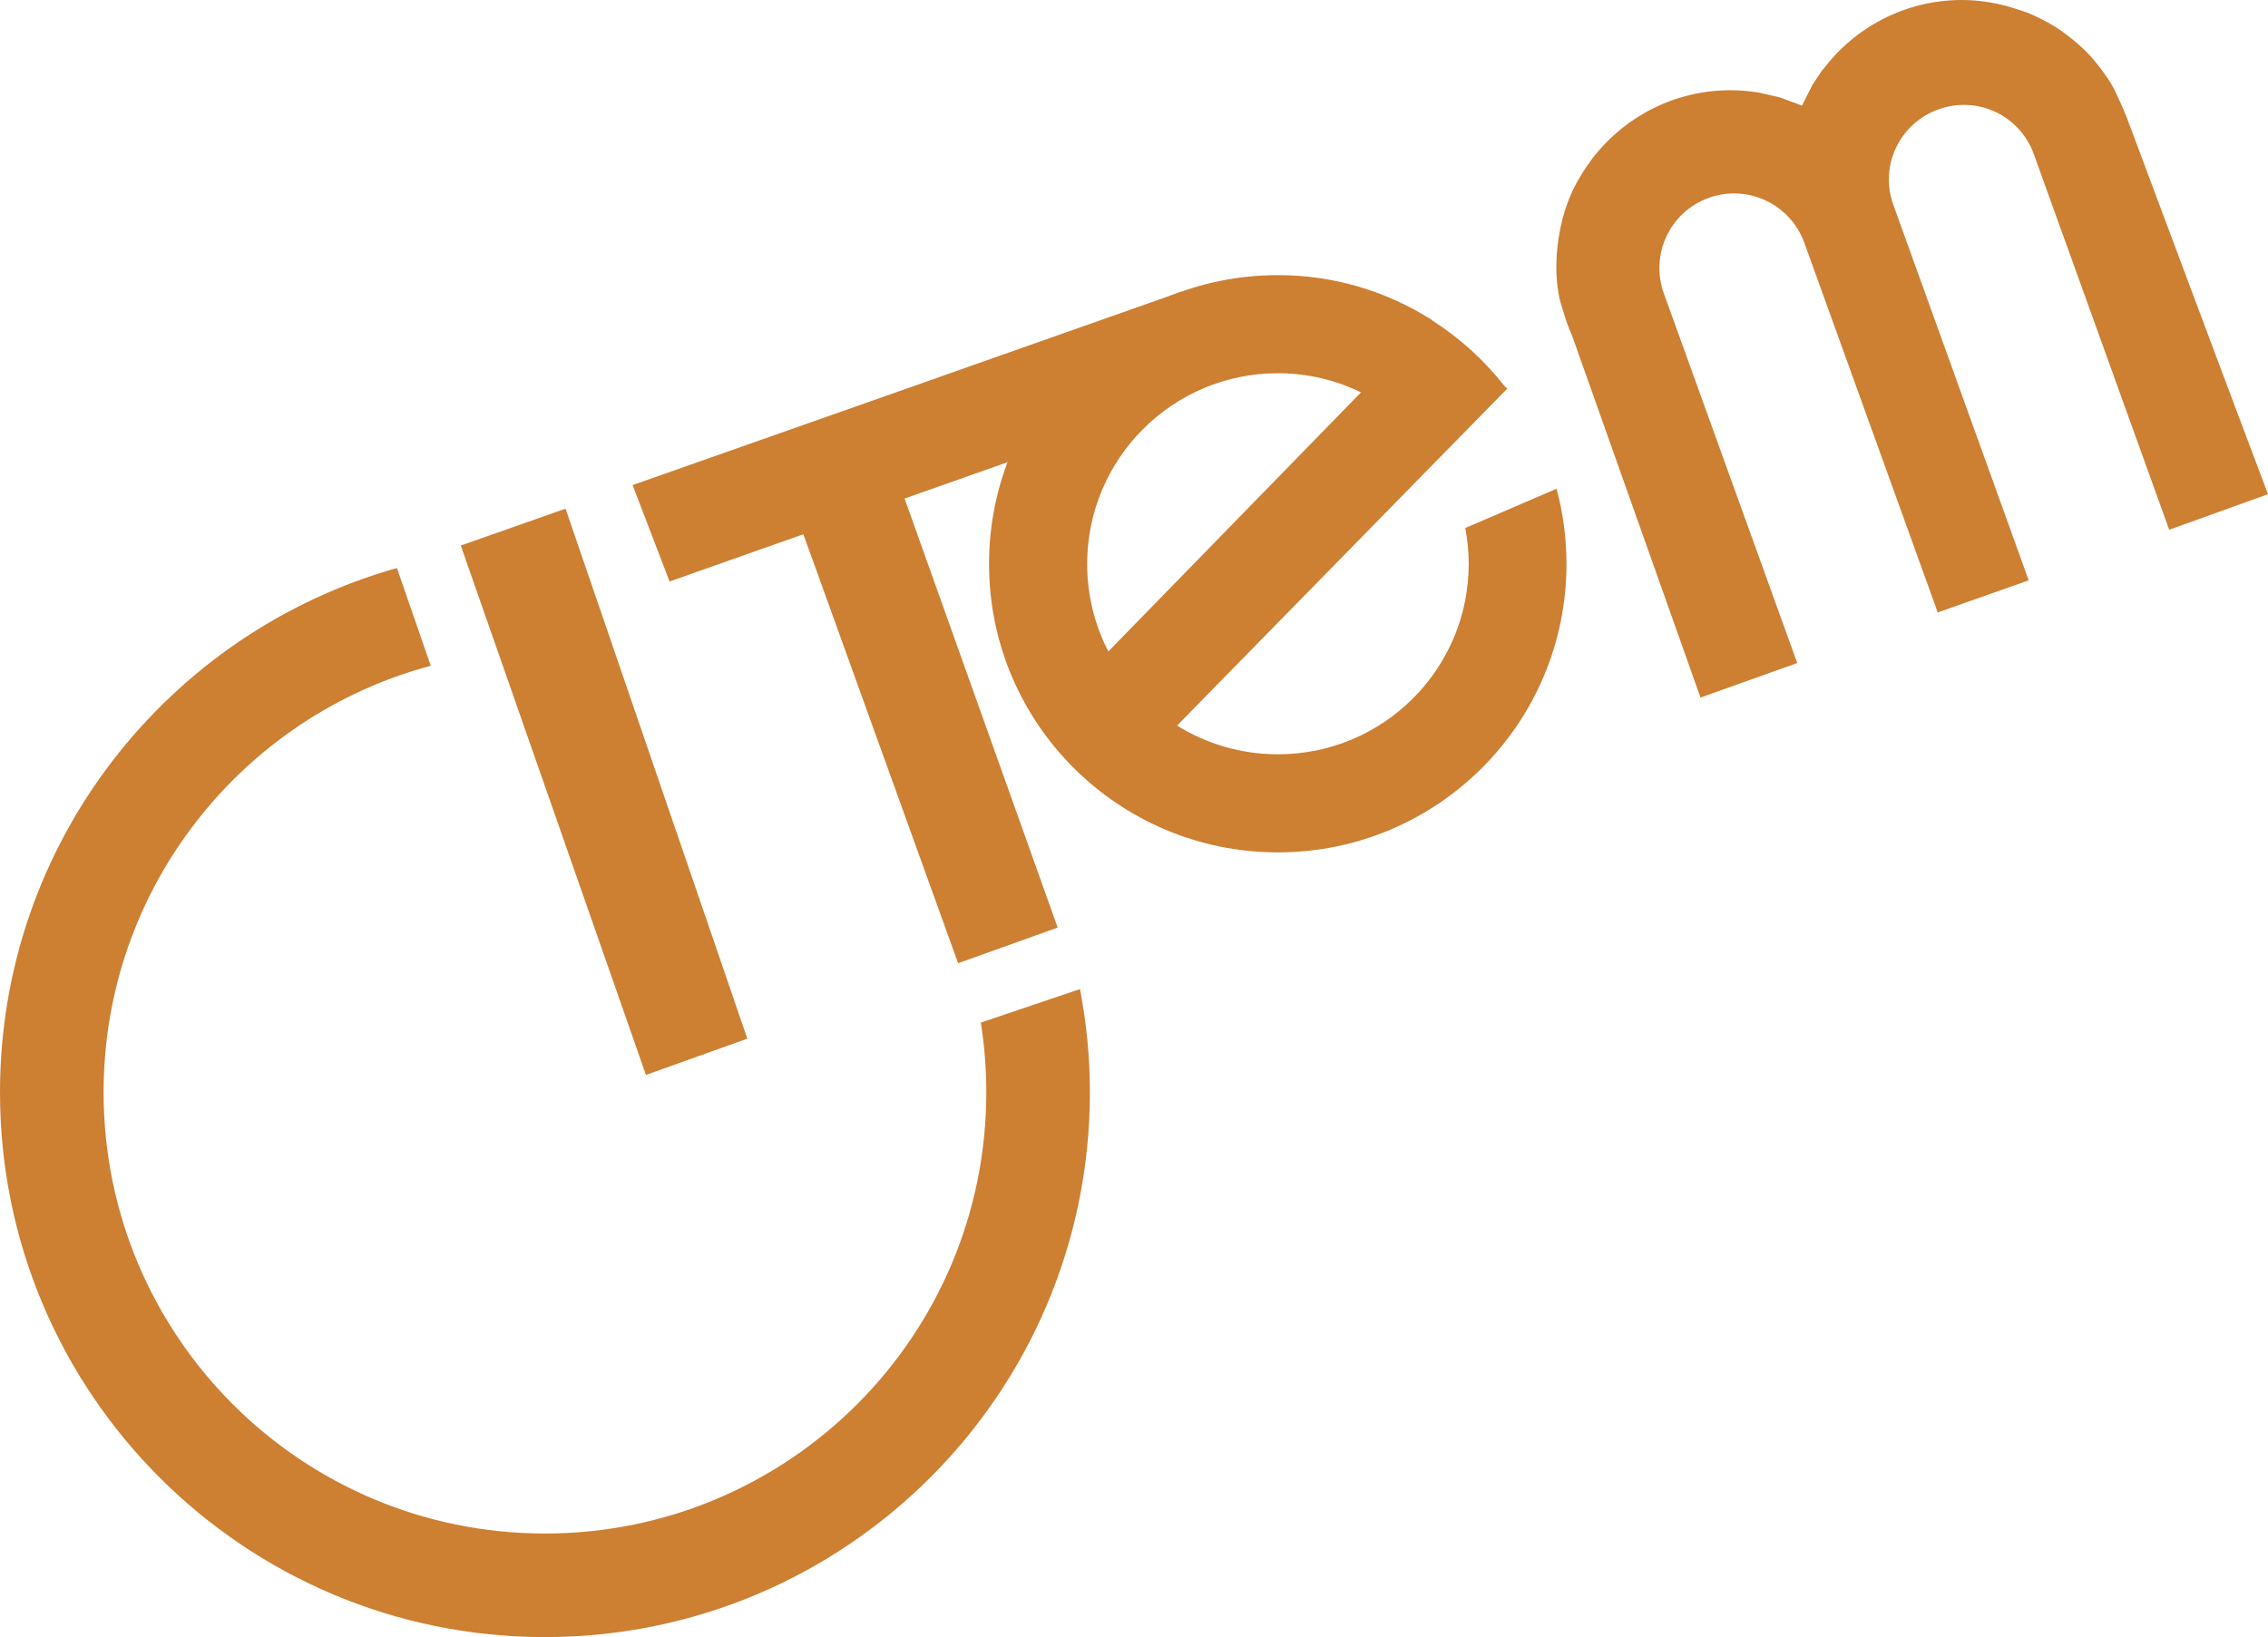 <?xml version="1.0" encoding="UTF-8" standalone="no"?>
<svg
   xmlns:dc="http://purl.org/dc/elements/1.1/"
   xmlns:cc="http://creativecommons.org/ns#"
   xmlns:rdf="http://www.w3.org/1999/02/22-rdf-syntax-ns#"
   xmlns:svg="http://www.w3.org/2000/svg"
   xmlns="http://www.w3.org/2000/svg"
   xmlns:sodipodi="http://sodipodi.sourceforge.net/DTD/sodipodi-0.dtd"
   xmlns:inkscape="http://www.inkscape.org/namespaces/inkscape"
   version="1.0"
   width="480"
   height="346.578"
   viewBox="0 0 4800 3465.782"
   preserveAspectRatio="xMidYMid meet"
   id="svg9117"
   inkscape:version="0.48.5 r10040"
   sodipodi:docname="CITEMxx.svg">
  <defs
     id="defs9135" />
  <sodipodi:namedview
     pagecolor="#ffffff"
     bordercolor="#666666"
     borderopacity="1"
     objecttolerance="10"
     gridtolerance="10"
     guidetolerance="10"
     inkscape:pageopacity="0"
     inkscape:pageshadow="2"
     inkscape:window-width="1366"
     inkscape:window-height="705"
     id="namedview9133"
     showgrid="false"
     inkscape:snap-object-midpoints="true"
     inkscape:snap-center="true"
     inkscape:snap-bbox="true"
     inkscape:bbox-paths="true"
     inkscape:bbox-nodes="true"
     inkscape:snap-bbox-midpoints="true"
     inkscape:snap-bbox-edge-midpoints="true"
     inkscape:snap-nodes="true"
     inkscape:object-paths="true"
     inkscape:snap-intersection-paths="true"
     inkscape:object-nodes="true"
     inkscape:snap-smooth-nodes="true"
     inkscape:snap-midpoints="true"
     inkscape:snap-global="true"
     fit-margin-top="0"
     fit-margin-left="0"
     fit-margin-right="0"
     fit-margin-bottom="0"
     inkscape:zoom="1.4715292"
     inkscape:cx="240"
     inkscape:cy="173.28913"
     inkscape:window-x="-8"
     inkscape:window-y="-8"
     inkscape:window-maximized="1"
     inkscape:current-layer="svg9117" />
  <g
     id="g10173">
    <path
       inkscape:connector-curvature="0"
       id="path9143-1"
       d="M 840.036,1202.532 C 355.439,1339.119 -2.0287626e-5,1784.159 -2.0287626e-5,2312.451 -2.0287626e-5,2949.429 516.353,3465.782 1153.331,3465.782 c 636.978,0 1153.331,-516.353 1153.331,-1153.331 0,-74.792 -7.386,-147.686 -20.983,-218.511 l -209.828,70.907 c 7.607,48.024 11.577,97.447 11.577,147.603 0,515.988 -418.109,934.097 -934.097,934.097 -515.988,0 -934.097,-418.109 -934.097,-934.097 0,-432.462 293.563,-796.401 692.433,-902.985 l -71.631,-206.934 z"
       style="color:#000000;fill:#cd7f32;fill-opacity:1;stroke:none;stroke-width:0.2;marker:none;visibility:visible;display:inline;overflow:visible;enable-background:accumulate" />
    <path
       inkscape:connector-curvature="0"
       id="path9953"
       d="m 2704.613,582.454 c -337.473,0 -611.396,273.923 -611.396,611.396 0,337.473 273.923,610.672 611.396,610.672 337.473,0 610.672,-273.199 610.672,-610.672 0,-55.071 -7.34,-108.408 -20.983,-159.18 l -193.187,83.208 c 4.734,24.712 7.236,49.887 7.236,75.972 0,222.86 -180.879,403.015 -403.738,403.015 -78.337,0 -151.516,-22.228 -213.446,-60.778 l 551.341,-562.918 146.88,-149.774 0.722,-0.724 -5.065,-4.341 c -42.788,-54.798 -94.73,-102.024 -153.392,-139.644 -0.567,-0.363 -0.88,-1.086 -1.447,-1.447 -94.151,-59.942 -205.638,-94.784 -325.595,-94.784 z m 0,207.658 c 63.028,0 122.669,14.692 175.821,40.519 L 2345.734,1379.078 c -28.735,-55.405 -44.86,-118.46 -44.86,-185.228 0,-222.86 180.879,-403.738 403.738,-403.738 z"
       style="color:#000000;fill:#cd7f32;fill-opacity:1;stroke:none;stroke-width:0.2;marker:none;visibility:visible;display:inline;overflow:visible;enable-background:accumulate" />
    <path
       sodipodi:nodetypes="ccccc"
       inkscape:connector-curvature="0"
       id="path9983"
       d="m 975.189,1154.939 221.752,-78.09 384.693,1122.023 -214.545,76.82 z"
       style="fill:#cd7f32;fill-opacity:1;stroke:none" />
    <path
       sodipodi:nodetypes="ccccccccccc"
       inkscape:connector-curvature="0"
       id="path9983-0"
       d="m 2501.463,617.061 -661.92,233.496 -221.677,78.063 -279.042,98.264 78.249,204.136 283.18,-99.984 327.521,908.09 210.705,-75.445 -324.024,-908.274 574.386,-202.801 z"
       style="fill:#cd7f32;fill-opacity:1;stroke:none" />
    <path
       sodipodi:nodetypes="csssscsccccccscsscccccccsccccscccc"
       inkscape:connector-curvature="0"
       id="path9983-9"
       d="m 4501.176,248.9 c 0,0 -19.156,-47.462 -31.836,-69.46 -8.913,-15.463 -22.064,-32.521 -31.113,-44.136 -20.055,-25.743 -44.645,-47.197 -70.907,-66.566 -20.845,-15.374 -44.335,-27.851 -68.013,-38.348 -17.473,-7.746 -54.266,-18.089 -54.266,-18.089 C 4215.491,4.66 4184.365,0 4152.427,0 4031.829,0 3925.12,58.032 3857.944,147.603 l -0.722,0 -21.706,32.56 -21.706,43.413 -47.03,-17.365 -44.136,-10.13 c -19.527,-3.199 -39.621,-5.065 -60.054,-5.065 -116.997,0 -221.226,54.591 -288.695,139.644 0,0 -20.786,26.039 -38.348,58.607 -13.428,24.902 -23.733,54.258 -28.942,75.249 -27.088,109.15 -2.805,179.795 -2.169,181.61 l 0,0.724 2.894,7.959 c 5.113,19.133 11.553,37.218 19.536,54.989 l 272.053,766.958 204.763,-73.078 -282.183,-782.153 c -29.688,-82.364 12.42,-172.905 94.784,-202.593 82.364,-29.688 172.905,13.144 202.593,95.508 l 282.18,782.152 192.463,-68.013 -286.524,-795.176 c -29.688,-82.364 13.144,-172.182 95.508,-201.869 82.364,-29.688 172.181,12.421 201.869,94.784 l 286.524,795.176 L 4800,1046.247 C 4726.758,853.006 4501.176,248.9 4501.176,248.9 z"
       style="fill:#cd7f32;fill-opacity:1;stroke:none" />
    <path
       sodipodi:nodetypes="cc"
       inkscape:connector-curvature="0"
       id="path10049"
       d="M 1184.509,2434.633 4800,1140.068"
       style="fill:#cd7f32;fill-opacity:1;stroke:none" />
  </g>
</svg>
